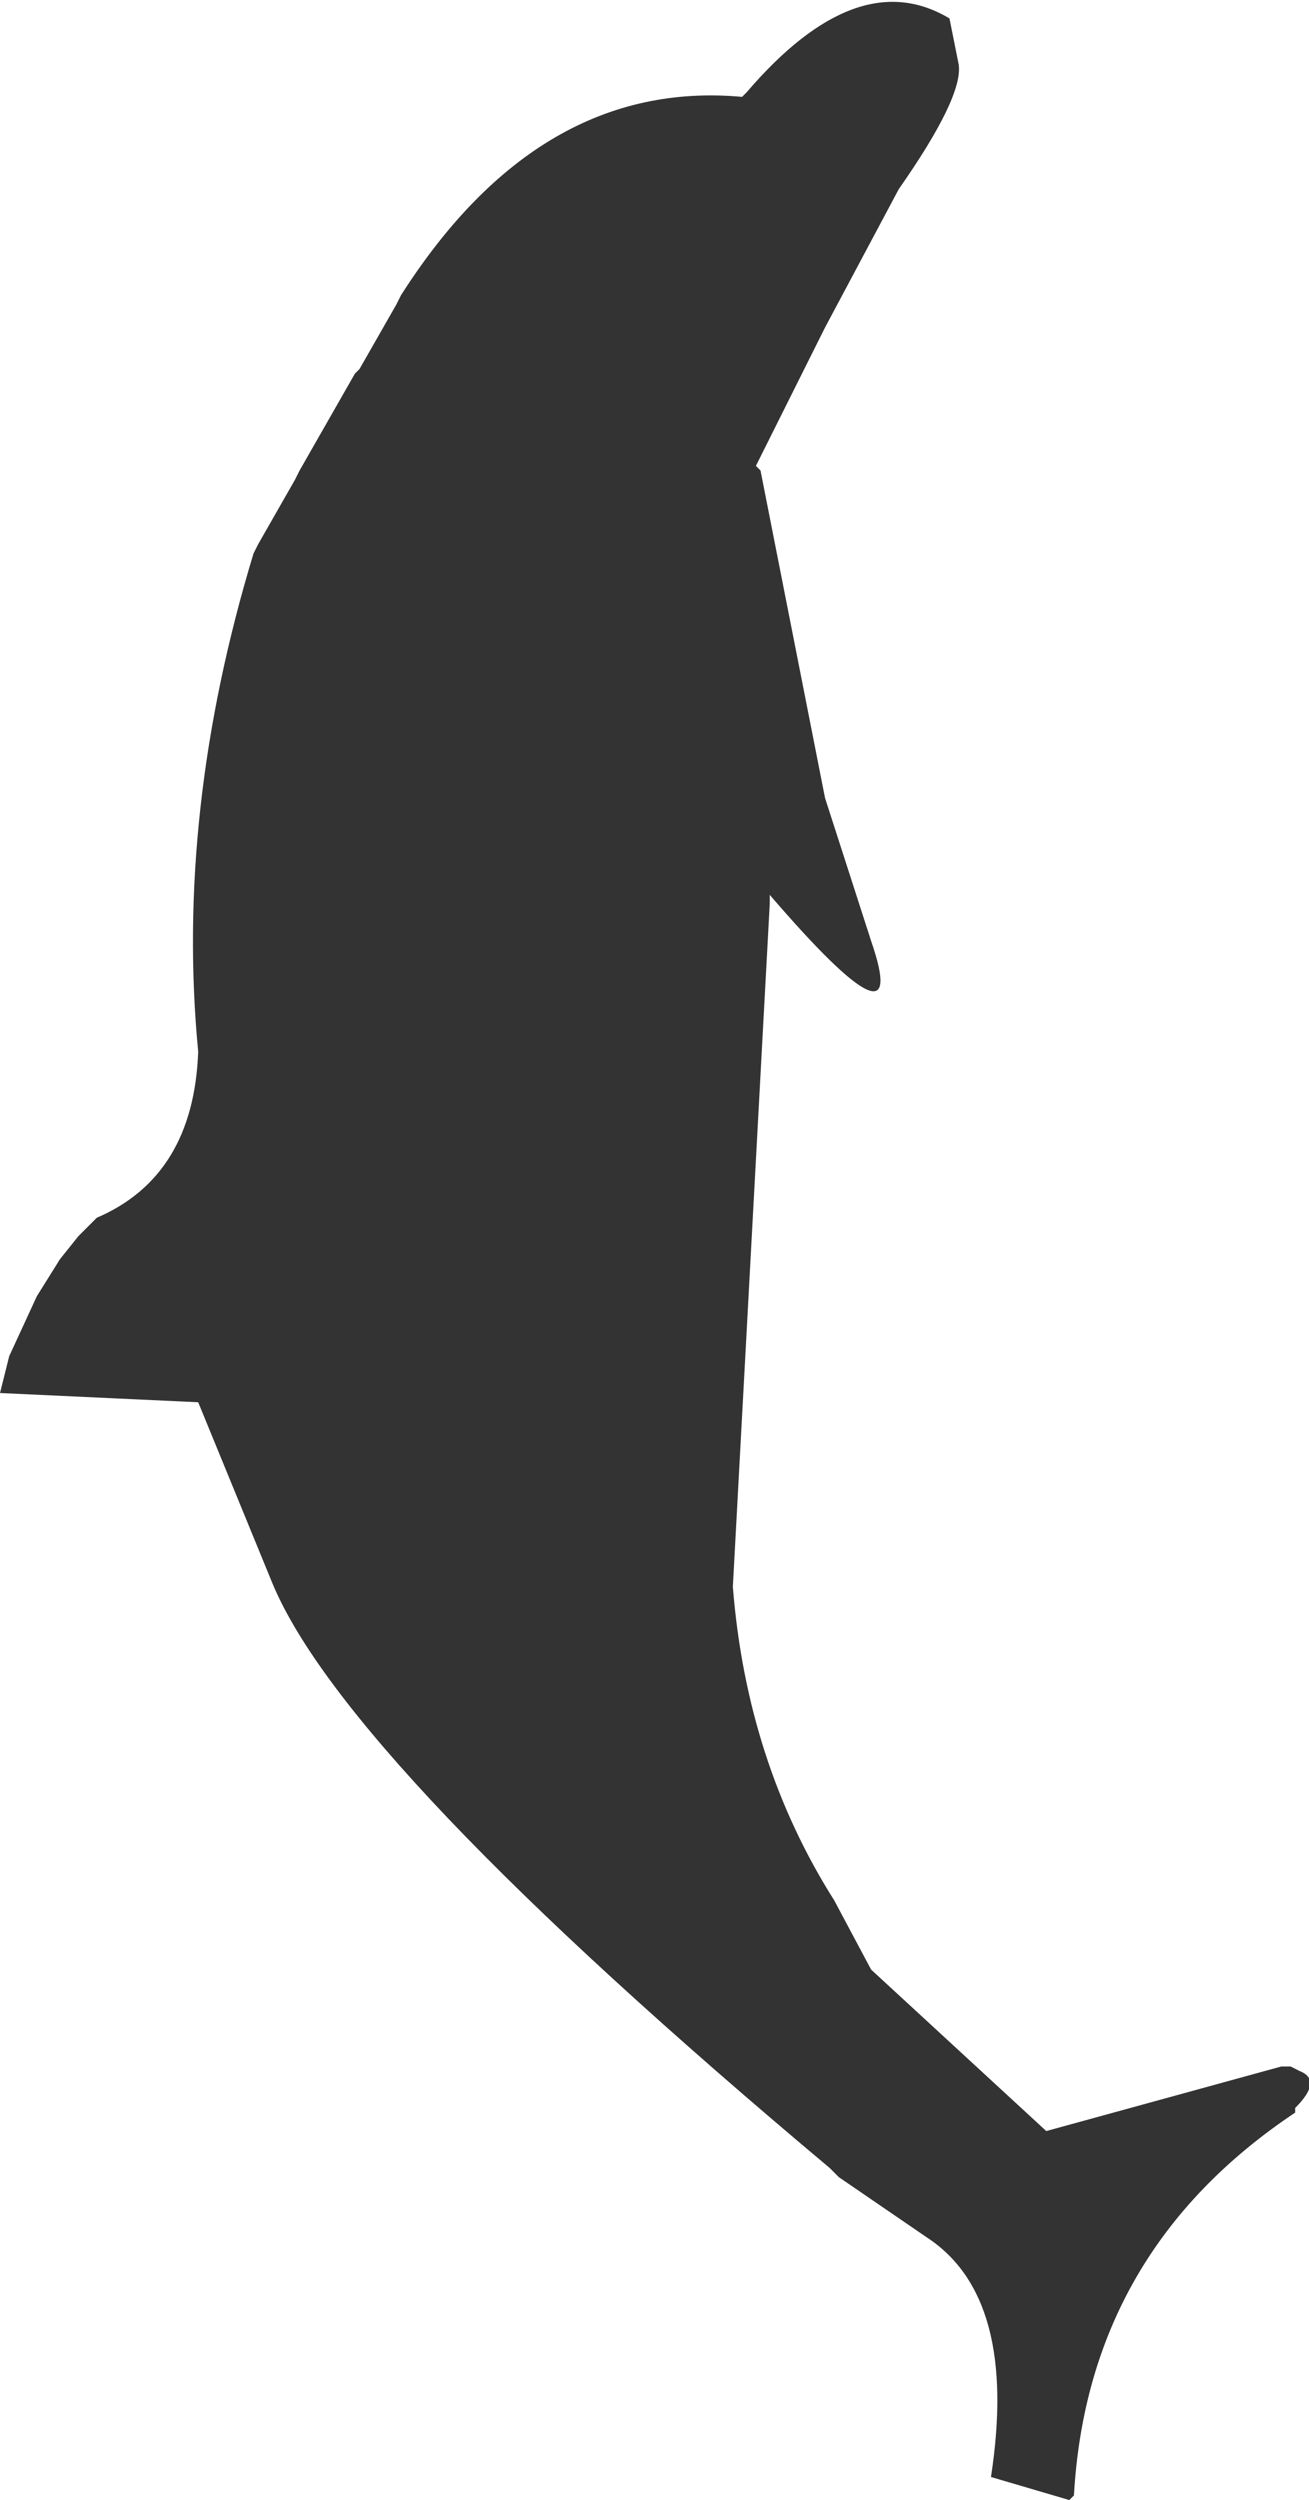 <?xml version="1.0" encoding="UTF-8" standalone="no"?>
<svg xmlns:xlink="http://www.w3.org/1999/xlink" height="81.3px" width="42.6px" xmlns="http://www.w3.org/2000/svg">
  <g transform="matrix(3.0, 0.0, 0.0, 3.0, -727.95, -1358.25)">
    <path d="M242.65 467.85 L244.8 467.95 245.6 469.9 Q246.4 471.85 251.65 476.25 L251.75 476.35 252.7 477.0 Q253.7 477.65 253.4 479.6 L254.25 479.85 254.3 479.8 Q254.45 477.15 256.7 475.65 L256.7 475.6 Q257.0 475.3 256.75 475.2 L256.65 475.15 256.55 475.15 254.0 475.85 252.1 474.1 251.7 473.35 Q250.75 471.85 250.6 469.95 L251.0 462.55 251.0 462.45 Q252.55 464.25 252.1 462.95 L251.6 461.4 250.9 457.85 250.85 457.8 251.6 456.3 252.4 454.8 Q253.1 453.8 253.05 453.45 L252.95 452.95 Q251.95 452.35 250.75 453.75 L250.7 453.8 Q248.5 453.6 247.0 455.95 L246.95 456.05 246.55 456.75 246.5 456.8 245.9 457.85 245.85 457.95 245.45 458.65 245.4 458.75 Q244.55 461.55 244.8 464.15 244.75 465.5 243.7 465.95 L243.5 466.15 243.3 466.4 243.05 466.8 242.75 467.45 242.65 467.85" fill="#333333" fill-rule="evenodd" stroke="none">
      <animate attributeName="fill" dur="2s" repeatCount="indefinite" values="#333333;#333334"/>
      <animate attributeName="fill-opacity" dur="2s" repeatCount="indefinite" values="1.0;0.0"/>
      <animate attributeName="d" dur="2s" repeatCount="indefinite" values="M242.65 467.85 L244.8 467.95 245.6 469.9 Q246.4 471.85 251.65 476.25 L251.75 476.35 252.7 477.0 Q253.7 477.65 253.4 479.6 L254.25 479.85 254.3 479.8 Q254.45 477.15 256.7 475.65 L256.7 475.6 Q257.0 475.3 256.75 475.2 L256.65 475.15 256.55 475.15 254.0 475.85 252.1 474.1 251.7 473.35 Q250.75 471.85 250.6 469.95 L251.0 462.55 251.0 462.45 Q252.55 464.25 252.1 462.95 L251.6 461.4 250.9 457.85 250.85 457.8 251.6 456.3 252.4 454.8 Q253.1 453.8 253.05 453.45 L252.95 452.95 Q251.95 452.35 250.75 453.75 L250.7 453.8 Q248.5 453.6 247.0 455.95 L246.95 456.05 246.55 456.75 246.5 456.8 245.9 457.85 245.85 457.95 245.45 458.65 245.4 458.75 Q244.55 461.55 244.8 464.15 244.75 465.5 243.7 465.95 L243.5 466.15 243.3 466.4 243.05 466.8 242.75 467.45 242.65 467.85;M242.65 467.85 L244.8 467.95 245.6 469.9 Q246.4 471.85 251.65 476.25 L251.75 476.35 252.7 477.0 Q253.7 477.65 253.4 479.6 L254.25 479.85 254.3 479.8 Q254.45 477.15 256.7 475.65 L256.7 475.6 Q257.0 475.3 256.75 475.2 L256.65 475.15 256.55 475.15 254.0 475.85 252.1 474.1 251.7 473.35 Q250.75 471.85 250.6 469.95 L251.0 462.55 251.0 462.45 Q252.55 464.25 252.1 462.95 L251.6 461.4 250.9 457.85 250.85 457.8 251.6 456.3 252.4 454.8 Q253.1 453.8 253.05 453.45 L252.95 452.95 Q251.95 452.35 250.75 453.75 L250.7 453.8 Q248.5 453.6 247.0 455.95 L246.95 456.05 246.55 456.75 246.5 456.8 245.9 457.85 245.85 457.95 245.45 458.65 245.4 458.75 Q244.55 461.55 244.8 464.15 244.75 465.5 243.7 465.95 L243.5 466.15 243.3 466.4 243.05 466.8 242.75 467.45 242.65 467.85"/>
    </path>
    <path d="M242.65 467.85 L242.75 467.45 243.05 466.8 243.3 466.4 243.5 466.15 243.7 465.95 Q244.75 465.5 244.8 464.15 244.55 461.55 245.4 458.75 L245.45 458.65 245.85 457.95 245.9 457.85 246.5 456.8 246.55 456.75 246.95 456.05 247.0 455.95 Q248.5 453.6 250.7 453.8 L250.75 453.75 Q251.95 452.35 252.95 452.95 L253.05 453.45 Q253.1 453.8 252.4 454.8 L251.6 456.3 250.85 457.8 250.9 457.85 251.6 461.4 252.1 462.95 Q252.55 464.25 251.0 462.45 L251.0 462.55 250.6 469.95 Q250.75 471.85 251.7 473.35 L252.1 474.1 254.0 475.85 256.55 475.15 256.65 475.15 256.75 475.2 Q257.0 475.3 256.7 475.6 L256.7 475.65 Q254.45 477.15 254.3 479.8 L254.25 479.85 253.4 479.6 Q253.7 477.65 252.7 477.0 L251.75 476.35 251.65 476.25 Q246.4 471.85 245.6 469.9 L244.8 467.95 242.65 467.85" fill="none" stroke="#000000" stroke-linecap="round" stroke-linejoin="round" stroke-opacity="0.0" stroke-width="1.0">
      <animate attributeName="stroke" dur="2s" repeatCount="indefinite" values="#000000;#000001"/>
      <animate attributeName="stroke-width" dur="2s" repeatCount="indefinite" values="0.0;0.0"/>
      <animate attributeName="fill-opacity" dur="2s" repeatCount="indefinite" values="0.0;0.0"/>
      <animate attributeName="d" dur="2s" repeatCount="indefinite" values="M242.65 467.85 L242.75 467.45 243.05 466.8 243.3 466.4 243.5 466.15 243.7 465.95 Q244.75 465.5 244.8 464.15 244.55 461.55 245.4 458.75 L245.45 458.65 245.85 457.95 245.9 457.85 246.5 456.8 246.55 456.75 246.95 456.05 247.0 455.95 Q248.5 453.6 250.7 453.8 L250.75 453.75 Q251.95 452.35 252.95 452.95 L253.05 453.45 Q253.1 453.8 252.4 454.8 L251.6 456.3 250.85 457.8 250.9 457.85 251.6 461.4 252.1 462.95 Q252.55 464.25 251.0 462.45 L251.0 462.55 250.6 469.95 Q250.75 471.85 251.7 473.35 L252.1 474.1 254.0 475.85 256.55 475.15 256.65 475.15 256.75 475.2 Q257.0 475.3 256.7 475.6 L256.7 475.65 Q254.45 477.15 254.3 479.8 L254.25 479.85 253.4 479.6 Q253.7 477.65 252.7 477.0 L251.75 476.35 251.65 476.25 Q246.4 471.85 245.6 469.9 L244.8 467.95 242.65 467.85;M242.65 467.85 L242.75 467.45 243.05 466.8 243.3 466.4 243.5 466.15 243.7 465.95 Q244.75 465.5 244.8 464.15 244.55 461.55 245.4 458.75 L245.45 458.65 245.85 457.95 245.9 457.85 246.5 456.8 246.55 456.75 246.95 456.05 247.0 455.95 Q248.5 453.6 250.7 453.8 L250.75 453.75 Q251.95 452.35 252.95 452.95 L253.05 453.45 Q253.1 453.8 252.4 454.8 L251.6 456.3 250.85 457.8 250.9 457.85 251.6 461.4 252.1 462.95 Q252.55 464.25 251.0 462.45 L251.0 462.55 250.6 469.95 Q250.75 471.85 251.7 473.35 L252.1 474.1 254.0 475.85 256.55 475.15 256.65 475.15 256.75 475.2 Q257.0 475.3 256.7 475.6 L256.7 475.65 Q254.45 477.15 254.3 479.8 L254.25 479.85 253.4 479.6 Q253.7 477.65 252.7 477.0 L251.75 476.35 251.65 476.25 Q246.4 471.85 245.6 469.9 L244.8 467.95 242.65 467.85"/>
    </path>
  </g>
</svg>
